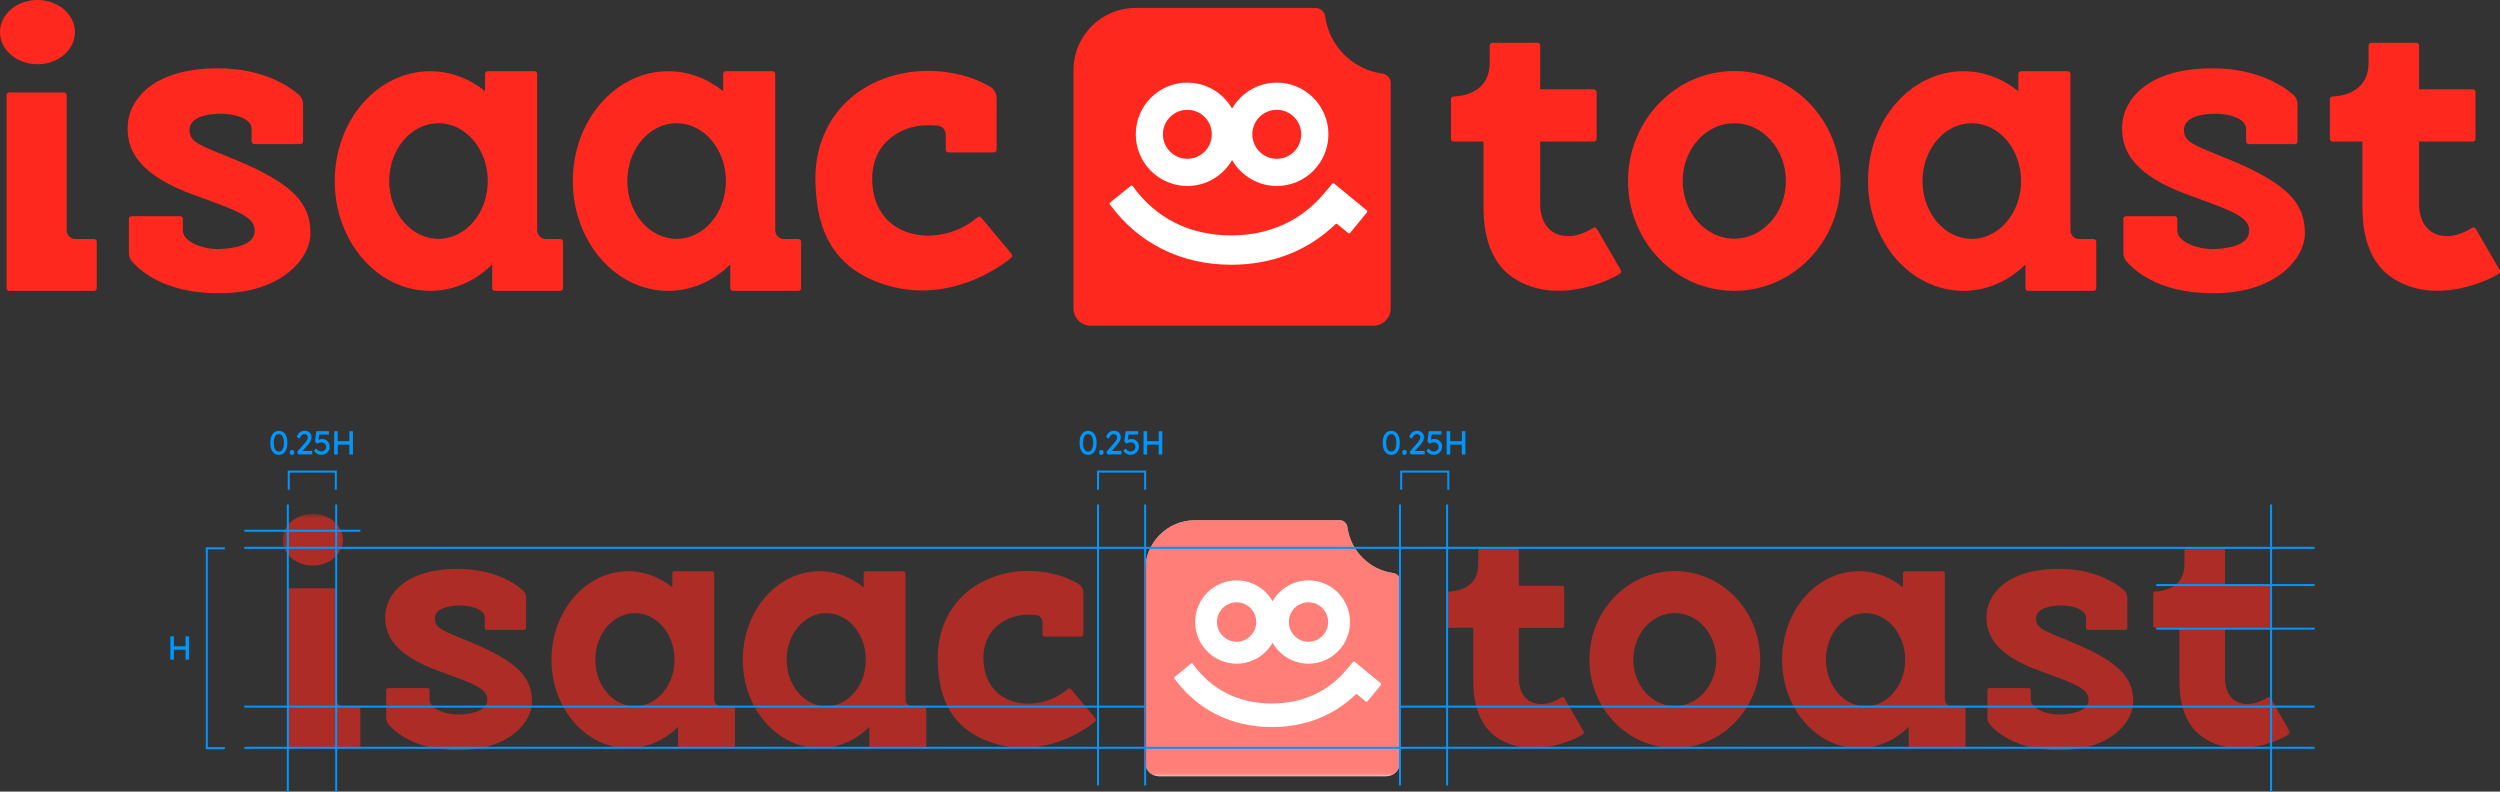 <svg width="499" height="158" viewBox="0 0 499 158" fill="none" xmlns="http://www.w3.org/2000/svg">
<rect x="0" y="0" width="499" height="158" fill="#333333" stroke="none"/>
<g clip-path="url(#clip0_986_19724)">
<path d="M444.971 31.853C438.219 29.039 435.887 28.518 435.913 25.913C435.931 23.482 439.181 22.691 442.241 22.691C444.937 22.691 448.222 23.673 448.317 25.575V28.232C448.317 28.518 448.551 28.753 448.837 28.753H458.06C458.346 28.753 458.58 28.518 458.58 28.232V20.833C458.58 20.069 458.26 19.348 457.679 18.853C455.729 17.177 450.562 13.634 441.573 13.634C428.372 13.634 423.561 20.156 423.561 25.583C423.561 30.021 425.728 34.901 436.867 38.939C445.856 42.196 449.314 43.368 448.907 46.468C448.577 48.934 444.685 49.699 441.573 49.707C438.462 49.725 434.587 48.24 434.587 46.017V43.672C434.587 43.385 434.353 43.151 434.067 43.151H424.35C424.064 43.151 423.83 43.385 423.83 43.672V50.489C423.83 51.123 424.055 51.731 424.471 52.208C426.222 54.223 431.77 59.138 443.784 58.47C454.394 57.879 460.054 51.644 460.054 46.555C460.054 40.711 456.881 36.803 444.98 31.836L444.971 31.853Z" fill="#FF281E"/>
<path d="M346.163 14.181C334.452 14.181 324.952 24.003 324.952 36.117C324.952 48.231 334.444 58.053 346.163 58.053C357.882 58.053 367.374 48.231 367.374 36.117C367.374 24.003 357.882 14.181 346.163 14.181ZM346.163 47.641C340.477 47.641 335.865 42.482 335.865 36.117C335.865 29.752 340.477 24.593 346.163 24.593C351.849 24.593 356.461 29.752 356.461 36.117C356.461 42.482 351.849 47.641 346.163 47.641Z" fill="#FF281E"/>
<path d="M417.884 47.71H414.997C414.035 47.71 413.255 46.929 413.255 45.965V14.737C413.255 14.45 413.021 14.216 412.735 14.216H403.382C403.096 14.216 402.862 14.45 402.862 14.737V18.219C399.759 15.701 395.979 14.216 391.896 14.216C381.373 14.216 372.853 24.029 372.853 36.134C372.853 48.24 381.382 58.053 391.896 58.053C396.629 58.053 400.955 56.064 404.283 52.782V57.532C404.283 57.818 404.517 58.053 404.803 58.053H417.892C418.178 58.053 418.412 57.818 418.412 57.532V48.24C418.412 47.953 418.178 47.719 417.892 47.719L417.884 47.71ZM393.569 47.675C388.135 47.675 383.731 42.508 383.731 36.134C383.731 29.76 388.135 24.593 393.569 24.593C399.004 24.593 403.408 29.76 403.408 36.134C403.408 42.508 399.004 47.675 393.569 47.675Z" fill="#FF281E"/>
<path d="M498.931 53.91L494.154 45.652C493.998 45.391 493.66 45.322 493.409 45.487C492.265 46.26 488.945 48.005 485.911 46.599C482.756 45.14 482.851 41.032 482.851 41.032V28.249H493.591C493.877 28.249 494.111 28.015 494.111 27.728V18.358C494.111 18.071 493.877 17.837 493.591 17.837H482.851V9.066C482.851 8.78 482.617 8.545 482.331 8.545H473.29C473.004 8.545 472.77 8.78 472.77 9.066V12.296C472.77 14.65 472.163 16.239 470.707 17.49C468.973 18.975 466.564 19.235 465.532 19.27C465.255 19.279 465.038 19.513 465.038 19.791V27.728C465.038 28.015 465.272 28.249 465.558 28.249H471.531V40.572C471.6 42.265 471.01 51.21 477.555 55.5C486.336 61.257 497.509 55.56 498.801 54.588C499.017 54.431 499.069 54.136 498.931 53.91Z" fill="#FF281E"/>
<path d="M323.504 53.91L318.728 45.652C318.572 45.391 318.234 45.322 317.983 45.487C316.839 46.26 313.519 48.005 310.485 46.599C307.33 45.14 307.425 41.032 307.425 41.032V28.249H318.165C318.451 28.249 318.685 28.015 318.685 27.728V18.358C318.685 18.071 318.451 17.837 318.165 17.837H307.425V9.066C307.425 8.78 307.191 8.545 306.905 8.545H297.864C297.578 8.545 297.344 8.78 297.344 9.066V12.296C297.344 14.65 296.737 16.239 295.281 17.49C293.547 18.975 291.137 19.235 290.106 19.27C289.829 19.279 289.612 19.513 289.612 19.791V27.728C289.612 28.015 289.846 28.249 290.132 28.249H296.104V40.572C296.174 42.265 295.584 51.21 302.129 55.5C310.909 61.257 322.083 55.56 323.374 54.588C323.591 54.431 323.643 54.136 323.504 53.91Z" fill="#FF281E"/>
<path d="M13.306 45.956V18.975C13.306 18.688 13.072 18.454 12.786 18.454H1.829C1.543 18.454 1.309 18.688 1.309 18.975V57.532C1.309 57.818 1.543 58.053 1.829 58.053H18.784C19.07 58.053 19.304 57.818 19.304 57.532V48.231C19.304 47.945 19.07 47.71 18.784 47.71H15.048C14.086 47.71 13.306 46.929 13.306 45.965V45.956Z" fill="#FF281E"/>
<path d="M7.481 12.818C11.612 12.818 14.961 9.948 14.961 6.409C14.961 2.869 11.612 0 7.481 0C3.349 0 0 2.869 0 6.409C0 9.948 3.349 12.818 7.481 12.818Z" fill="#FF281E"/>
<path d="M195.857 43.438C195.666 43.212 195.337 43.194 195.112 43.386C187.9 49.525 175.4 48.153 174.187 37.411C173.164 28.362 180.272 25.019 184.831 25.001C185.863 25.001 186.652 25.01 187.258 25.088C188.125 25.201 188.775 25.957 188.775 26.834V29.89C188.775 30.186 189.009 30.42 189.304 30.42H198.397C198.692 30.42 198.926 30.186 198.926 29.89V19.591C198.926 18.653 198.432 17.776 197.617 17.299C192.069 14.068 184.45 13.278 178.131 15.136C167.85 18.158 162.493 26.582 162.762 36.369C162.961 43.446 164.582 52.912 176.432 56.759C189.226 60.91 199.732 53.242 201.855 51.427C202.072 51.236 202.098 50.906 201.916 50.689L195.857 43.446V43.438Z" fill="#FF281E"/>
<path d="M111.845 47.71H108.959C107.996 47.71 107.216 46.929 107.216 45.965V14.737C107.216 14.45 106.982 14.216 106.696 14.216H97.343C97.057 14.216 96.823 14.45 96.823 14.737V18.219C93.72 15.701 89.941 14.216 85.858 14.216C75.335 14.216 66.814 24.029 66.814 36.134C66.814 48.24 75.343 58.053 85.858 58.053C90.591 58.053 94.916 56.064 98.245 52.782V57.532C98.245 57.818 98.479 58.053 98.765 58.053H111.854C112.14 58.053 112.374 57.818 112.374 57.532V48.24C112.374 47.953 112.14 47.719 111.854 47.719L111.845 47.71ZM87.522 47.675C82.087 47.675 77.684 42.508 77.684 36.134C77.684 29.76 82.087 24.593 87.522 24.593C92.957 24.593 97.361 29.76 97.361 36.134C97.361 42.508 92.957 47.675 87.522 47.675Z" fill="#FF281E"/>
<path d="M159.364 47.71H156.478C155.515 47.71 154.735 46.929 154.735 45.965V14.737C154.735 14.45 154.501 14.216 154.215 14.216H144.862C144.576 14.216 144.342 14.45 144.342 14.737V18.219C141.239 15.701 137.46 14.216 133.377 14.216C122.854 14.216 114.333 24.029 114.333 36.134C114.333 48.24 122.862 58.053 133.377 58.053C138.11 58.053 142.435 56.064 145.764 52.782V57.532C145.764 57.818 145.998 58.053 146.284 58.053H159.373C159.659 58.053 159.893 57.818 159.893 57.532V48.24C159.893 47.953 159.659 47.719 159.373 47.719L159.364 47.71ZM135.05 47.675C129.615 47.675 125.212 42.508 125.212 36.134C125.212 29.76 129.615 24.593 135.05 24.593C140.485 24.593 144.888 29.76 144.888 36.134C144.888 42.508 140.485 47.675 135.05 47.675Z" fill="#FF281E"/>
<path d="M46.878 31.853C40.125 29.039 37.793 28.518 37.819 25.913C37.837 23.482 41.087 22.691 44.147 22.691C46.843 22.691 50.128 23.673 50.224 25.575V28.232C50.224 28.518 50.458 28.753 50.744 28.753H59.967C60.253 28.753 60.487 28.518 60.487 28.232V20.833C60.487 20.069 60.166 19.348 59.585 18.853C57.635 17.177 52.469 13.634 43.48 13.634C30.278 13.634 25.467 20.156 25.467 25.583C25.467 30.021 27.634 34.901 38.773 38.939C47.762 42.196 51.22 43.368 50.813 46.468C50.484 48.934 46.592 49.699 43.48 49.707C40.368 49.725 36.493 48.24 36.493 46.017V43.672C36.493 43.385 36.259 43.151 35.973 43.151H26.256C25.97 43.151 25.736 43.385 25.736 43.672V50.489C25.736 51.123 25.961 51.731 26.377 52.208C28.128 54.223 33.676 59.138 45.69 58.47C56.3 57.879 61.96 51.644 61.96 46.555C61.96 40.711 58.788 36.803 46.886 31.836L46.878 31.853Z" fill="#FF281E"/>
<rect x="221" y="16" width="53" height="43" fill="white"/>
<path d="M236.996 31.697C239.692 31.697 241.877 29.508 241.877 26.808C241.877 24.107 239.692 21.919 236.996 21.919C234.301 21.919 232.116 24.107 232.116 26.808C232.116 29.508 234.301 31.697 236.996 31.697Z" fill="#FF281E"/>
<path d="M254.844 31.697C257.539 31.697 259.724 29.508 259.724 26.808C259.724 24.107 257.539 21.919 254.844 21.919C252.149 21.919 249.964 24.107 249.964 26.808C249.964 29.508 252.149 31.697 254.844 31.697Z" fill="#FF281E"/>
<path d="M275.864 14.676C269.97 13.868 265.315 9.196 264.509 3.3C264.379 2.327 263.581 1.589 262.611 1.589H226.646C219.816 1.589 214.277 7.138 214.277 13.981V61.57C214.277 63.472 215.811 65.009 217.709 65.009H274.148C276.046 65.009 277.58 63.472 277.58 61.57V16.578C277.58 15.597 276.844 14.806 275.873 14.676H275.864ZM236.996 16.491C240.819 16.491 244.147 18.584 245.924 21.675C247.701 18.575 251.03 16.491 254.853 16.491C260.539 16.491 265.15 21.111 265.15 26.808C265.15 32.504 260.539 37.124 254.853 37.124C251.03 37.124 247.701 35.031 245.924 31.94C244.147 35.04 240.819 37.124 236.996 37.124C231.31 37.124 226.698 32.504 226.698 26.808C226.698 21.111 231.31 16.491 236.996 16.491ZM272.839 42.404L269.51 46.46C269.406 46.59 269.216 46.607 269.086 46.503L266.945 44.74C266.832 44.645 266.659 44.653 266.546 44.758C261.059 50.055 253.934 52.842 245.751 52.842C235.757 52.842 227.218 48.578 221.532 40.806C221.445 40.685 221.471 40.52 221.584 40.424L225.701 37.09C225.823 36.994 225.996 37.02 226.092 37.142C230.703 43.577 237.473 46.981 245.751 46.981C253.275 46.981 259.663 44.106 264.231 38.67L265.896 36.69C266 36.56 266.19 36.542 266.32 36.655L272.796 41.979C272.926 42.083 272.943 42.274 272.839 42.404Z" fill="#FF281E"/>
</g>
<g clip-path="url(#clip1_986_19724)">
<rect x="231" y="115" width="46" height="38" fill="white"/>
<path d="M267.413 103.838H238.516C233.021 103.838 228.571 108.308 228.571 113.826V152.165C228.571 153.697 229.806 154.937 231.331 154.937H276.686C278.211 154.937 279.445 153.697 279.445 152.165V115.924C279.445 115.133 278.849 114.492 278.07 114.384C273.338 113.735 269.592 109.972 268.946 105.22C268.838 104.437 268.2 103.838 267.421 103.838" fill="white"/>
<path d="M219.166 156.785V100.7" stroke="#0096FF" stroke-width="0.4" stroke-miterlimit="10"/>
<path d="M228.571 100.7V156.785" stroke="#0096FF" stroke-width="0.4" stroke-miterlimit="10"/>
<g opacity="0.6">
<mask id="mask0_986_19724" style="mask-type:luminance" maskUnits="userSpaceOnUse" x="56" y="102" width="402" height="53">
<path d="M457.086 102.564H56.408V154.929H457.086V102.564Z" fill="white"/>
</mask>
<g mask="url(#mask0_986_19724)">
<path d="M413.678 128.226C408.25 125.954 406.378 125.546 406.402 123.44C406.419 121.484 409.029 120.851 411.482 120.851C413.645 120.851 416.289 121.642 416.363 123.174V125.313C416.363 125.546 416.554 125.737 416.786 125.737H424.195C424.427 125.737 424.617 125.546 424.617 125.313V119.353C424.617 118.737 424.36 118.163 423.896 117.755C422.33 116.407 418.178 113.552 410.96 113.552C400.353 113.552 396.491 118.804 396.491 123.174C396.491 126.745 398.231 130.682 407.181 133.936C414.408 136.558 417.184 137.499 416.852 140.004C416.587 141.994 413.455 142.601 410.952 142.618C408.449 142.626 405.342 141.436 405.342 139.646V137.757C405.342 137.524 405.151 137.332 404.919 137.332H397.113C396.881 137.332 396.69 137.524 396.69 137.757V143.25C396.69 143.758 396.872 144.249 397.204 144.641C398.613 146.264 403.071 150.226 412.717 149.685C421.245 149.21 425.794 144.191 425.794 140.087C425.794 135.376 423.25 132.23 413.687 128.235" fill="#FF281E"/>
<path d="M334.289 113.984C324.875 113.984 317.25 121.9 317.25 131.656C317.25 141.411 324.883 149.327 334.289 149.327C343.694 149.327 351.327 141.411 351.327 131.656C351.327 121.9 343.694 113.984 334.289 113.984ZM334.289 140.945C329.722 140.945 326.01 136.791 326.01 131.656C326.01 126.52 329.714 122.366 334.289 122.366C338.863 122.366 342.559 126.52 342.559 131.656C342.559 136.791 338.855 140.945 334.289 140.945Z" fill="#FF281E"/>
<path d="M391.909 140.995H389.588C388.818 140.995 388.188 140.362 388.188 139.588V114.434C388.188 114.201 387.997 114.009 387.765 114.009H380.249C380.017 114.009 379.826 114.201 379.826 114.434V117.239C377.332 115.208 374.299 114.018 371.017 114.018C362.564 114.018 355.711 121.925 355.711 131.672C355.711 141.419 362.564 149.327 371.017 149.327C374.821 149.327 378.293 147.72 380.97 145.082V148.911C380.97 149.144 381.16 149.335 381.392 149.335H391.909C392.141 149.335 392.331 149.144 392.331 148.911V141.428C392.331 141.194 392.141 141.003 391.909 141.003M372.368 140.978C368.001 140.978 364.462 136.816 364.462 131.68C364.462 126.545 368.001 122.383 372.368 122.383C376.735 122.383 380.274 126.545 380.274 131.68C380.274 136.816 376.735 140.978 372.368 140.978Z" fill="#FF281E"/>
<path d="M457.028 145.989L453.191 139.338C453.067 139.13 452.793 139.072 452.594 139.205C451.675 139.829 449.006 141.236 446.57 140.104C444.034 138.93 444.109 135.618 444.109 135.618V125.321H452.735C452.967 125.321 453.158 125.13 453.158 124.897V117.347C453.158 117.114 452.967 116.923 452.735 116.923H444.109V109.856C444.109 109.623 443.918 109.431 443.686 109.431H436.426C436.194 109.431 436.004 109.623 436.004 109.856V112.461C436.004 114.359 435.515 115.641 434.346 116.64C432.954 117.838 431.015 118.046 430.186 118.071C429.963 118.071 429.789 118.271 429.789 118.496V124.888C429.789 125.121 429.979 125.313 430.211 125.313H435.009V135.243C435.067 136.608 434.587 143.808 439.849 147.271C446.901 151.907 455.876 147.321 456.92 146.538C457.094 146.413 457.136 146.172 457.028 145.989Z" fill="#FF281E"/>
<path d="M316.082 145.989L312.245 139.338C312.121 139.13 311.848 139.072 311.649 139.205C310.729 139.829 308.06 141.236 305.624 140.104C303.088 138.93 303.163 135.618 303.163 135.618V125.321H311.79C312.022 125.321 312.212 125.13 312.212 124.897V117.347C312.212 117.114 312.022 116.923 311.79 116.923H303.163V109.856C303.163 109.623 302.972 109.431 302.74 109.431H295.481C295.249 109.431 295.058 109.623 295.058 109.856V112.461C295.058 114.359 294.569 115.641 293.401 116.64C292.008 117.838 290.069 118.046 289.241 118.071C289.017 118.071 288.843 118.271 288.843 118.496V124.888C288.843 125.121 289.033 125.313 289.265 125.313H294.064V135.243C294.122 136.608 293.641 143.808 298.903 147.271C305.955 151.907 314.939 147.321 315.975 146.538C316.149 146.413 316.19 146.172 316.082 145.989Z" fill="#FF281E"/>
<path d="M67.098 139.588V117.847C67.098 117.613 66.908 117.422 66.676 117.422H57.875C57.643 117.422 57.452 117.613 57.452 117.847V148.902C57.452 149.135 57.643 149.327 57.875 149.327H71.499C71.731 149.327 71.921 149.135 71.921 148.902V141.411C71.921 141.178 71.731 140.986 71.499 140.986H68.499C67.728 140.986 67.098 140.354 67.098 139.58" fill="#FF281E"/>
<path d="M68.433 107.725C68.433 110.572 65.739 112.886 62.416 112.886C59.093 112.886 56.408 110.572 56.408 107.725C56.408 104.878 59.102 102.564 62.416 102.564C65.731 102.564 68.433 104.878 68.433 107.725Z" fill="#FF281E"/>
<path d="M213.779 137.557C213.63 137.374 213.365 137.357 213.182 137.515C207.39 142.46 197.346 141.353 196.368 132.696C195.548 125.404 201.257 122.716 204.92 122.699C205.749 122.699 206.379 122.699 206.868 122.774C207.564 122.866 208.086 123.473 208.086 124.181V126.645C208.086 126.878 208.276 127.069 208.508 127.069H215.818C216.05 127.069 216.24 126.878 216.24 126.645V118.346C216.24 117.588 215.842 116.881 215.188 116.498C210.729 113.893 204.605 113.26 199.525 114.758C191.263 117.189 186.962 123.973 187.178 131.864C187.335 137.565 188.644 145.19 198.166 148.286C208.45 151.632 216.887 145.448 218.594 143.991C218.768 143.841 218.793 143.575 218.643 143.392L213.771 137.557H213.779Z" fill="#FF281E"/>
<path d="M146.273 140.995H143.953C143.182 140.995 142.552 140.362 142.552 139.588V114.434C142.552 114.201 142.361 114.009 142.129 114.009H134.613C134.381 114.009 134.19 114.201 134.19 114.434V117.239C131.696 115.208 128.663 114.018 125.381 114.018C116.929 114.018 110.075 121.925 110.075 131.672C110.075 141.419 116.929 149.327 125.381 149.327C129.185 149.327 132.657 147.72 135.334 145.082V148.911C135.334 149.144 135.525 149.335 135.757 149.335H146.273C146.505 149.335 146.696 149.144 146.696 148.911V141.428C146.696 141.194 146.505 141.003 146.273 141.003M126.732 140.978C122.365 140.978 118.826 136.816 118.826 131.68C118.826 126.545 122.365 122.383 126.732 122.383C131.099 122.383 134.638 126.545 134.638 131.68C134.638 136.816 131.099 140.978 126.732 140.978Z" fill="#FF281E"/>
<path d="M184.459 140.995H182.139C181.368 140.995 180.739 140.362 180.739 139.588V114.434C180.739 114.201 180.548 114.009 180.316 114.009H172.8C172.568 114.009 172.377 114.201 172.377 114.434V117.239C169.883 115.208 166.85 114.018 163.568 114.018C155.115 114.018 148.262 121.925 148.262 131.672C148.262 141.419 155.115 149.327 163.568 149.327C167.372 149.327 170.844 147.72 173.521 145.082V148.911C173.521 149.144 173.711 149.335 173.943 149.335H184.459C184.691 149.335 184.882 149.144 184.882 148.911V141.428C184.882 141.194 184.691 141.003 184.459 141.003M164.919 140.978C160.551 140.978 157.013 136.816 157.013 131.68C157.013 126.545 160.551 122.383 164.919 122.383C169.286 122.383 172.824 126.545 172.824 131.68C172.824 136.816 169.286 140.978 164.919 140.978Z" fill="#FF281E"/>
<path d="M94.073 128.226C88.644 125.954 86.772 125.546 86.796 123.44C86.813 121.484 89.424 120.851 91.876 120.851C94.039 120.851 96.683 121.642 96.757 123.174V125.313C96.757 125.546 96.948 125.737 97.18 125.737H104.589C104.821 125.737 105.011 125.546 105.011 125.313V119.353C105.011 118.737 104.755 118.163 104.29 117.755C102.724 116.407 98.572 113.552 91.354 113.552C80.747 113.552 76.885 118.804 76.885 123.174C76.885 126.745 78.626 130.682 87.576 133.936C94.802 136.558 97.578 137.499 97.246 140.004C96.981 141.994 93.849 142.601 91.354 142.618C88.852 142.626 85.736 141.436 85.736 139.646V137.757C85.736 137.524 85.545 137.332 85.313 137.332H77.507C77.275 137.332 77.084 137.524 77.084 137.757V143.25C77.084 143.758 77.266 144.249 77.598 144.641C79.007 146.264 83.465 150.226 93.111 149.685C101.639 149.21 106.188 144.191 106.188 140.087C106.188 135.376 103.644 132.23 94.081 128.235" fill="#FF281E"/>
<path d="M267.413 103.838H238.516C233.021 103.838 228.571 108.308 228.571 113.826V152.165C228.571 153.697 229.806 154.937 231.331 154.937H276.686C278.211 154.937 279.445 153.697 279.445 152.165V115.924C279.445 115.133 278.849 114.492 278.07 114.384C273.338 113.735 269.592 109.972 268.946 105.22C268.838 104.437 268.2 103.838 267.421 103.838" fill="#FF281E"/>
<path d="M238.557 124.156C238.557 119.561 242.261 115.84 246.836 115.84C251.41 115.84 255.115 119.561 255.115 124.156C255.115 128.751 251.41 132.471 246.836 132.471C242.261 132.471 238.557 128.751 238.557 124.156Z" fill="white"/>
<path d="M252.902 124.156C252.902 119.561 256.606 115.84 261.181 115.84C265.755 115.84 269.459 119.561 269.459 124.156C269.459 128.751 265.755 132.471 261.181 132.471C256.606 132.471 252.902 128.751 252.902 124.156Z" fill="white"/>
<path d="M242.908 124.156C242.908 121.983 244.665 120.219 246.827 120.219C248.99 120.219 250.747 121.983 250.747 124.156C250.747 126.328 248.99 128.093 246.827 128.093C244.665 128.093 242.908 126.328 242.908 124.156Z" fill="#FF281E"/>
<path d="M257.252 124.156C257.252 121.983 259.009 120.219 261.172 120.219C263.335 120.219 265.092 121.983 265.092 124.156C265.092 126.328 263.335 128.093 261.172 128.093C259.009 128.093 257.252 126.328 257.252 124.156Z" fill="#FF281E"/>
<path d="M275.6 136.375L270.396 132.088C270.296 132.005 270.139 132.022 270.056 132.122L268.713 133.72C265.042 138.098 259.913 140.412 253.863 140.412C247.209 140.412 241.772 137.665 238.068 132.48C237.993 132.38 237.852 132.355 237.753 132.438L234.447 135.126C234.355 135.201 234.339 135.335 234.405 135.434C238.971 141.694 245.833 145.123 253.863 145.123C260.443 145.123 266.169 142.884 270.578 138.614C270.661 138.531 270.802 138.523 270.893 138.597L272.608 140.021C272.708 140.104 272.865 140.087 272.948 139.988L275.625 136.725C275.708 136.625 275.699 136.467 275.592 136.383" fill="white"/>
</g>
</g>
<path d="M71.921 105.944H48.759" stroke="#0096FF" stroke-width="0.4" stroke-miterlimit="10"/>
<path d="M228.571 141.045H48.759" stroke="#0096FF" stroke-width="0.4" stroke-miterlimit="10"/>
<path d="M462 141.045H279.437" stroke="#0096FF" stroke-width="0.4" stroke-miterlimit="10"/>
<path d="M453.307 158V100.7" stroke="#0096FF" stroke-width="0.4" stroke-miterlimit="10"/>
<path d="M462 109.348H48.759" stroke="#0096FF" stroke-width="0.4" stroke-miterlimit="10"/>
<path d="M462 149.26H48.759" stroke="#0096FF" stroke-width="0.4" stroke-miterlimit="10"/>
<path d="M462 116.781H430.385" stroke="#0096FF" stroke-width="0.4" stroke-miterlimit="10"/>
<path d="M462 125.479H430.385" stroke="#0096FF" stroke-width="0.4" stroke-miterlimit="10"/>
<path d="M44.881 109.44H41.276V149.327H44.881" stroke="#0096FF" stroke-width="0.4" stroke-miterlimit="10"/>
<path d="M228.571 97.753V94.132H219.166V97.753" stroke="#0096FF" stroke-width="0.4" stroke-miterlimit="10"/>
<path d="M34 131.672V127.011H34.713V131.672H34ZM34.315 129.691V129H37.348V129.691H34.315ZM37.033 131.672V127.011H37.746V131.672H37.033Z" fill="#0096FF"/>
<path d="M217.185 90.794C216.828 90.794 216.53 90.695 216.273 90.503C216.016 90.312 215.826 90.029 215.685 89.671C215.544 89.313 215.478 88.888 215.478 88.397C215.478 87.906 215.544 87.482 215.685 87.124C215.826 86.766 216.016 86.491 216.273 86.291C216.53 86.1 216.828 86 217.185 86C217.541 86 217.839 86.1 218.096 86.291C218.353 86.491 218.552 86.766 218.685 87.124C218.825 87.482 218.892 87.906 218.892 88.397C218.892 88.888 218.825 89.313 218.685 89.671C218.544 90.029 218.353 90.303 218.096 90.503C217.839 90.703 217.533 90.794 217.185 90.794ZM217.185 90.145C217.508 90.145 217.756 89.995 217.93 89.687C218.105 89.379 218.196 88.955 218.196 88.397C218.196 87.84 218.105 87.415 217.93 87.107C217.756 86.799 217.508 86.649 217.185 86.649C216.861 86.649 216.613 86.799 216.439 87.107C216.265 87.415 216.174 87.84 216.174 88.397C216.174 88.955 216.265 89.379 216.439 89.687C216.613 89.995 216.861 90.145 217.185 90.145Z" fill="#0096FF"/>
<path d="M219.828 90.803C219.679 90.803 219.571 90.761 219.489 90.67C219.406 90.586 219.373 90.462 219.373 90.303C219.373 90.154 219.414 90.037 219.497 89.945C219.58 89.854 219.687 89.804 219.828 89.804C219.978 89.804 220.085 89.846 220.168 89.937C220.251 90.02 220.284 90.145 220.284 90.303C220.284 90.453 220.243 90.57 220.16 90.661C220.077 90.753 219.969 90.803 219.828 90.803Z" fill="#0096FF"/>
<path d="M221.063 90.728L220.848 90.178L222.265 88.572C222.339 88.489 222.422 88.397 222.497 88.297C222.571 88.197 222.654 88.089 222.729 87.973C222.803 87.865 222.861 87.748 222.911 87.64C222.961 87.531 222.977 87.432 222.977 87.332C222.977 87.19 222.952 87.065 222.894 86.966C222.836 86.866 222.762 86.791 222.654 86.732C222.555 86.683 222.422 86.649 222.281 86.649C222.157 86.649 222.024 86.683 221.9 86.766C221.776 86.849 221.66 86.949 221.56 87.082C221.461 87.224 221.378 87.382 221.32 87.565L220.773 87.215C220.848 86.957 220.964 86.741 221.113 86.549C221.262 86.366 221.452 86.225 221.66 86.125C221.867 86.025 222.107 85.975 222.356 85.975C222.604 85.975 222.845 86.033 223.052 86.141C223.259 86.25 223.417 86.4 223.533 86.591C223.649 86.782 223.707 87.007 223.707 87.257C223.707 87.357 223.698 87.465 223.673 87.573C223.649 87.681 223.615 87.79 223.566 87.906C223.516 88.023 223.458 88.139 223.383 88.256C223.309 88.38 223.218 88.505 223.118 88.639C223.019 88.772 222.894 88.913 222.762 89.055L221.709 90.203L221.577 90.004H223.856V90.695H221.055L221.063 90.728Z" fill="#0096FF"/>
<path d="M225.662 90.778C225.356 90.778 225.082 90.711 224.833 90.57C224.585 90.428 224.378 90.228 224.22 89.971L224.618 89.521C224.825 89.754 225.007 89.912 225.165 89.995C225.322 90.079 225.488 90.12 225.67 90.12C225.853 90.12 226.019 90.079 226.159 90.004C226.309 89.921 226.425 89.812 226.507 89.679C226.59 89.538 226.64 89.388 226.64 89.221C226.64 89.055 226.599 88.888 226.516 88.747C226.433 88.605 226.325 88.497 226.184 88.414C226.043 88.331 225.894 88.289 225.72 88.289C225.637 88.289 225.554 88.289 225.48 88.306C225.405 88.322 225.314 88.339 225.206 88.381C225.099 88.422 224.958 88.481 224.792 88.564L224.411 88.048L224.684 86.067H227.187V86.733H225.132L225.273 86.608L225.057 88.089L224.891 87.898C224.933 87.856 225.007 87.806 225.115 87.765C225.223 87.723 225.339 87.69 225.472 87.656C225.604 87.632 225.728 87.615 225.844 87.615C226.126 87.615 226.383 87.681 226.607 87.815C226.831 87.948 227.005 88.131 227.137 88.356C227.27 88.589 227.336 88.847 227.336 89.146C227.336 89.446 227.262 89.729 227.121 89.979C226.972 90.228 226.773 90.42 226.524 90.561C226.275 90.703 225.985 90.778 225.679 90.778H225.662Z" fill="#0096FF"/>
<path d="M228.248 90.728V86.067H228.961V90.728H228.248ZM228.563 88.747V88.056H231.596V88.747H228.563ZM231.281 90.728V86.067H231.994V90.728H231.281Z" fill="#0096FF"/>
<path d="M289.083 97.753V94.132H279.677V97.753" stroke="#0096FF" stroke-width="0.4" stroke-miterlimit="10"/>
<path d="M277.696 90.794C277.34 90.794 277.042 90.695 276.785 90.503C276.528 90.312 276.337 90.029 276.196 89.671C276.056 89.313 275.989 88.888 275.989 88.397C275.989 87.906 276.056 87.482 276.196 87.124C276.337 86.766 276.528 86.491 276.785 86.291C277.042 86.1 277.34 86 277.696 86C278.053 86 278.351 86.1 278.608 86.291C278.865 86.491 279.064 86.766 279.196 87.124C279.337 87.482 279.404 87.906 279.404 88.397C279.404 88.888 279.337 89.313 279.196 89.671C279.055 90.029 278.865 90.303 278.608 90.503C278.351 90.703 278.044 90.794 277.696 90.794ZM277.696 90.145C278.02 90.145 278.268 89.995 278.442 89.687C278.616 89.379 278.707 88.955 278.707 88.397C278.707 87.84 278.616 87.415 278.442 87.107C278.268 86.799 278.02 86.649 277.696 86.649C277.373 86.649 277.125 86.799 276.951 87.107C276.777 87.415 276.685 87.84 276.685 88.397C276.685 88.955 276.777 89.379 276.951 89.687C277.125 89.995 277.373 90.145 277.696 90.145Z" fill="#0096FF"/>
<path d="M280.332 90.803C280.183 90.803 280.075 90.761 279.992 90.67C279.909 90.586 279.876 90.462 279.876 90.303C279.876 90.154 279.917 90.037 280 89.945C280.083 89.854 280.199 89.804 280.332 89.804C280.481 89.804 280.589 89.846 280.672 89.937C280.754 90.02 280.788 90.145 280.788 90.303C280.788 90.453 280.746 90.57 280.663 90.661C280.58 90.753 280.473 90.803 280.332 90.803Z" fill="#0096FF"/>
<path d="M281.575 90.728L281.359 90.178L282.776 88.572C282.851 88.489 282.926 88.397 283.008 88.297C283.091 88.197 283.166 88.089 283.24 87.973C283.315 87.865 283.373 87.748 283.423 87.64C283.472 87.531 283.489 87.432 283.489 87.332C283.489 87.19 283.464 87.065 283.406 86.966C283.348 86.866 283.274 86.791 283.166 86.732C283.066 86.683 282.934 86.649 282.793 86.649C282.669 86.649 282.536 86.683 282.412 86.766C282.287 86.849 282.171 86.949 282.072 87.082C281.973 87.224 281.89 87.382 281.832 87.565L281.285 87.215C281.359 86.957 281.475 86.741 281.624 86.549C281.774 86.366 281.964 86.225 282.171 86.125C282.387 86.025 282.619 85.975 282.867 85.975C283.116 85.975 283.356 86.033 283.564 86.141C283.771 86.25 283.928 86.4 284.044 86.591C284.16 86.782 284.218 87.007 284.218 87.257C284.218 87.357 284.21 87.465 284.185 87.573C284.16 87.681 284.127 87.79 284.077 87.906C284.028 88.023 283.97 88.139 283.895 88.256C283.82 88.38 283.729 88.505 283.63 88.639C283.522 88.772 283.406 88.913 283.274 89.055L282.221 90.203L282.089 90.004H284.367V90.695H281.566L281.575 90.728Z" fill="#0096FF"/>
<path d="M286.166 90.778C285.859 90.778 285.586 90.711 285.337 90.57C285.089 90.428 284.882 90.228 284.724 89.971L285.122 89.521C285.329 89.754 285.511 89.912 285.669 89.995C285.826 90.079 285.992 90.12 286.174 90.12C286.357 90.12 286.522 90.079 286.663 90.004C286.812 89.921 286.928 89.812 287.011 89.679C287.094 89.538 287.144 89.388 287.144 89.221C287.144 89.055 287.103 88.888 287.02 88.747C286.937 88.605 286.829 88.497 286.688 88.414C286.547 88.331 286.398 88.289 286.224 88.289C286.141 88.289 286.058 88.289 285.984 88.306C285.909 88.322 285.818 88.339 285.71 88.381C285.603 88.422 285.462 88.481 285.296 88.564L284.915 88.048L285.188 86.067H287.691V86.733H285.636L285.777 86.608L285.561 88.089L285.395 87.898C285.437 87.856 285.511 87.806 285.619 87.765C285.727 87.723 285.843 87.69 285.975 87.656C286.108 87.632 286.232 87.615 286.348 87.615C286.63 87.615 286.887 87.681 287.111 87.815C287.335 87.948 287.509 88.131 287.641 88.356C287.774 88.589 287.84 88.847 287.84 89.146C287.84 89.446 287.765 89.729 287.625 89.979C287.484 90.228 287.277 90.42 287.028 90.561C286.779 90.703 286.489 90.778 286.183 90.778H286.166Z" fill="#0096FF"/>
<path d="M288.751 90.728V86.067H289.464V90.728H288.751ZM289.066 88.747V88.056H292.099V88.747H289.066ZM291.785 90.728V86.067H292.497V90.728H291.785Z" fill="#0096FF"/>
<path d="M67.032 97.753V94.132H57.635V97.753" stroke="#0096FF" stroke-width="0.4" stroke-miterlimit="10"/>
<path d="M55.654 90.794C55.298 90.794 54.999 90.695 54.742 90.503C54.485 90.312 54.295 90.029 54.154 89.671C54.013 89.313 53.947 88.888 53.947 88.397C53.947 87.906 54.013 87.482 54.154 87.124C54.295 86.766 54.485 86.491 54.742 86.291C54.999 86.1 55.298 86 55.654 86C56.01 86 56.309 86.1 56.566 86.291C56.822 86.491 57.021 86.766 57.154 87.124C57.295 87.482 57.361 87.906 57.361 88.397C57.361 88.888 57.295 89.313 57.154 89.671C57.013 90.029 56.822 90.303 56.566 90.503C56.309 90.703 56.002 90.794 55.654 90.794ZM55.654 90.145C55.977 90.145 56.226 89.995 56.4 89.687C56.574 89.379 56.665 88.955 56.665 88.397C56.665 87.84 56.574 87.415 56.4 87.107C56.226 86.799 55.977 86.649 55.654 86.649C55.331 86.649 55.082 86.799 54.908 87.107C54.734 87.415 54.643 87.84 54.643 88.397C54.643 88.955 54.734 89.379 54.908 89.687C55.082 89.995 55.331 90.145 55.654 90.145Z" fill="#0096FF"/>
<path d="M58.289 90.803C58.14 90.803 58.032 90.761 57.95 90.67C57.867 90.586 57.834 90.462 57.834 90.303C57.834 90.154 57.875 90.037 57.958 89.945C58.041 89.854 58.148 89.804 58.289 89.804C58.438 89.804 58.546 89.846 58.629 89.937C58.712 90.02 58.745 90.145 58.745 90.303C58.745 90.453 58.704 90.57 58.621 90.661C58.538 90.753 58.43 90.803 58.289 90.803Z" fill="#0096FF"/>
<path d="M59.532 90.728L59.317 90.178L60.734 88.572C60.808 88.489 60.891 88.397 60.966 88.297C61.041 88.197 61.123 88.089 61.198 87.973C61.273 87.865 61.331 87.748 61.38 87.64C61.43 87.531 61.447 87.432 61.447 87.332C61.447 87.19 61.422 87.065 61.364 86.966C61.306 86.866 61.231 86.791 61.123 86.732C61.024 86.683 60.891 86.649 60.75 86.649C60.626 86.649 60.493 86.683 60.369 86.766C60.245 86.849 60.129 86.949 60.029 87.082C59.93 87.224 59.847 87.382 59.789 87.565L59.242 87.215C59.317 86.957 59.433 86.741 59.582 86.549C59.731 86.366 59.922 86.225 60.129 86.125C60.336 86.025 60.576 85.975 60.825 85.975C61.074 85.975 61.314 86.033 61.521 86.141C61.728 86.25 61.886 86.4 62.002 86.591C62.118 86.782 62.176 87.007 62.176 87.257C62.176 87.357 62.167 87.465 62.143 87.573C62.118 87.681 62.085 87.79 62.035 87.906C61.985 88.023 61.927 88.139 61.853 88.256C61.778 88.38 61.687 88.505 61.587 88.639C61.488 88.772 61.364 88.913 61.231 89.055L60.179 90.203L60.046 90.004H62.325V90.695H59.524L59.532 90.728Z" fill="#0096FF"/>
<path d="M64.124 90.778C63.817 90.778 63.544 90.711 63.295 90.57C63.046 90.428 62.839 90.228 62.682 89.971L63.079 89.521C63.287 89.754 63.469 89.912 63.626 89.995C63.784 90.079 63.95 90.12 64.132 90.12C64.314 90.12 64.48 90.079 64.621 90.004C64.77 89.921 64.886 89.812 64.969 89.679C65.052 89.538 65.102 89.388 65.102 89.221C65.102 89.055 65.06 88.888 64.977 88.747C64.894 88.605 64.787 88.497 64.646 88.414C64.505 88.331 64.356 88.289 64.182 88.289C64.099 88.289 64.016 88.289 63.941 88.306C63.867 88.322 63.776 88.339 63.668 88.381C63.56 88.422 63.419 88.481 63.253 88.564L62.872 88.048L63.146 86.067H65.648V86.733H63.593L63.734 86.608L63.519 88.089L63.353 87.898C63.394 87.856 63.469 87.806 63.577 87.765C63.684 87.723 63.8 87.69 63.933 87.656C64.066 87.632 64.19 87.615 64.306 87.615C64.588 87.615 64.845 87.681 65.068 87.815C65.292 87.948 65.466 88.131 65.599 88.356C65.731 88.589 65.798 88.847 65.798 89.146C65.798 89.446 65.723 89.729 65.582 89.979C65.433 90.228 65.234 90.42 64.985 90.561C64.737 90.703 64.447 90.778 64.14 90.778H64.124Z" fill="#0096FF"/>
<path d="M66.701 90.728V86.067H67.413V90.728H66.701ZM67.016 88.747V88.056H70.049V88.747H67.016ZM69.734 90.728V86.067H70.446V90.728H69.734Z" fill="#0096FF"/>
<path d="M57.452 158V100.7" stroke="#0096FF" stroke-width="0.4" stroke-miterlimit="10"/>
<path d="M67.106 158V100.7" stroke="#0096FF" stroke-width="0.4" stroke-miterlimit="10"/>
<path d="M279.437 156.785V100.7" stroke="#0096FF" stroke-width="0.4" stroke-miterlimit="10"/>
<path d="M288.843 100.7V156.785" stroke="#0096FF" stroke-width="0.4" stroke-miterlimit="10"/>
</g>
<defs>
<clipPath id="clip0_986_19724">
<rect width="499" height="65" fill="white"/>
</clipPath>
<clipPath id="clip1_986_19724">
<rect width="428" height="72" fill="white" transform="translate(34 86)"/>
</clipPath>
</defs>
</svg>
